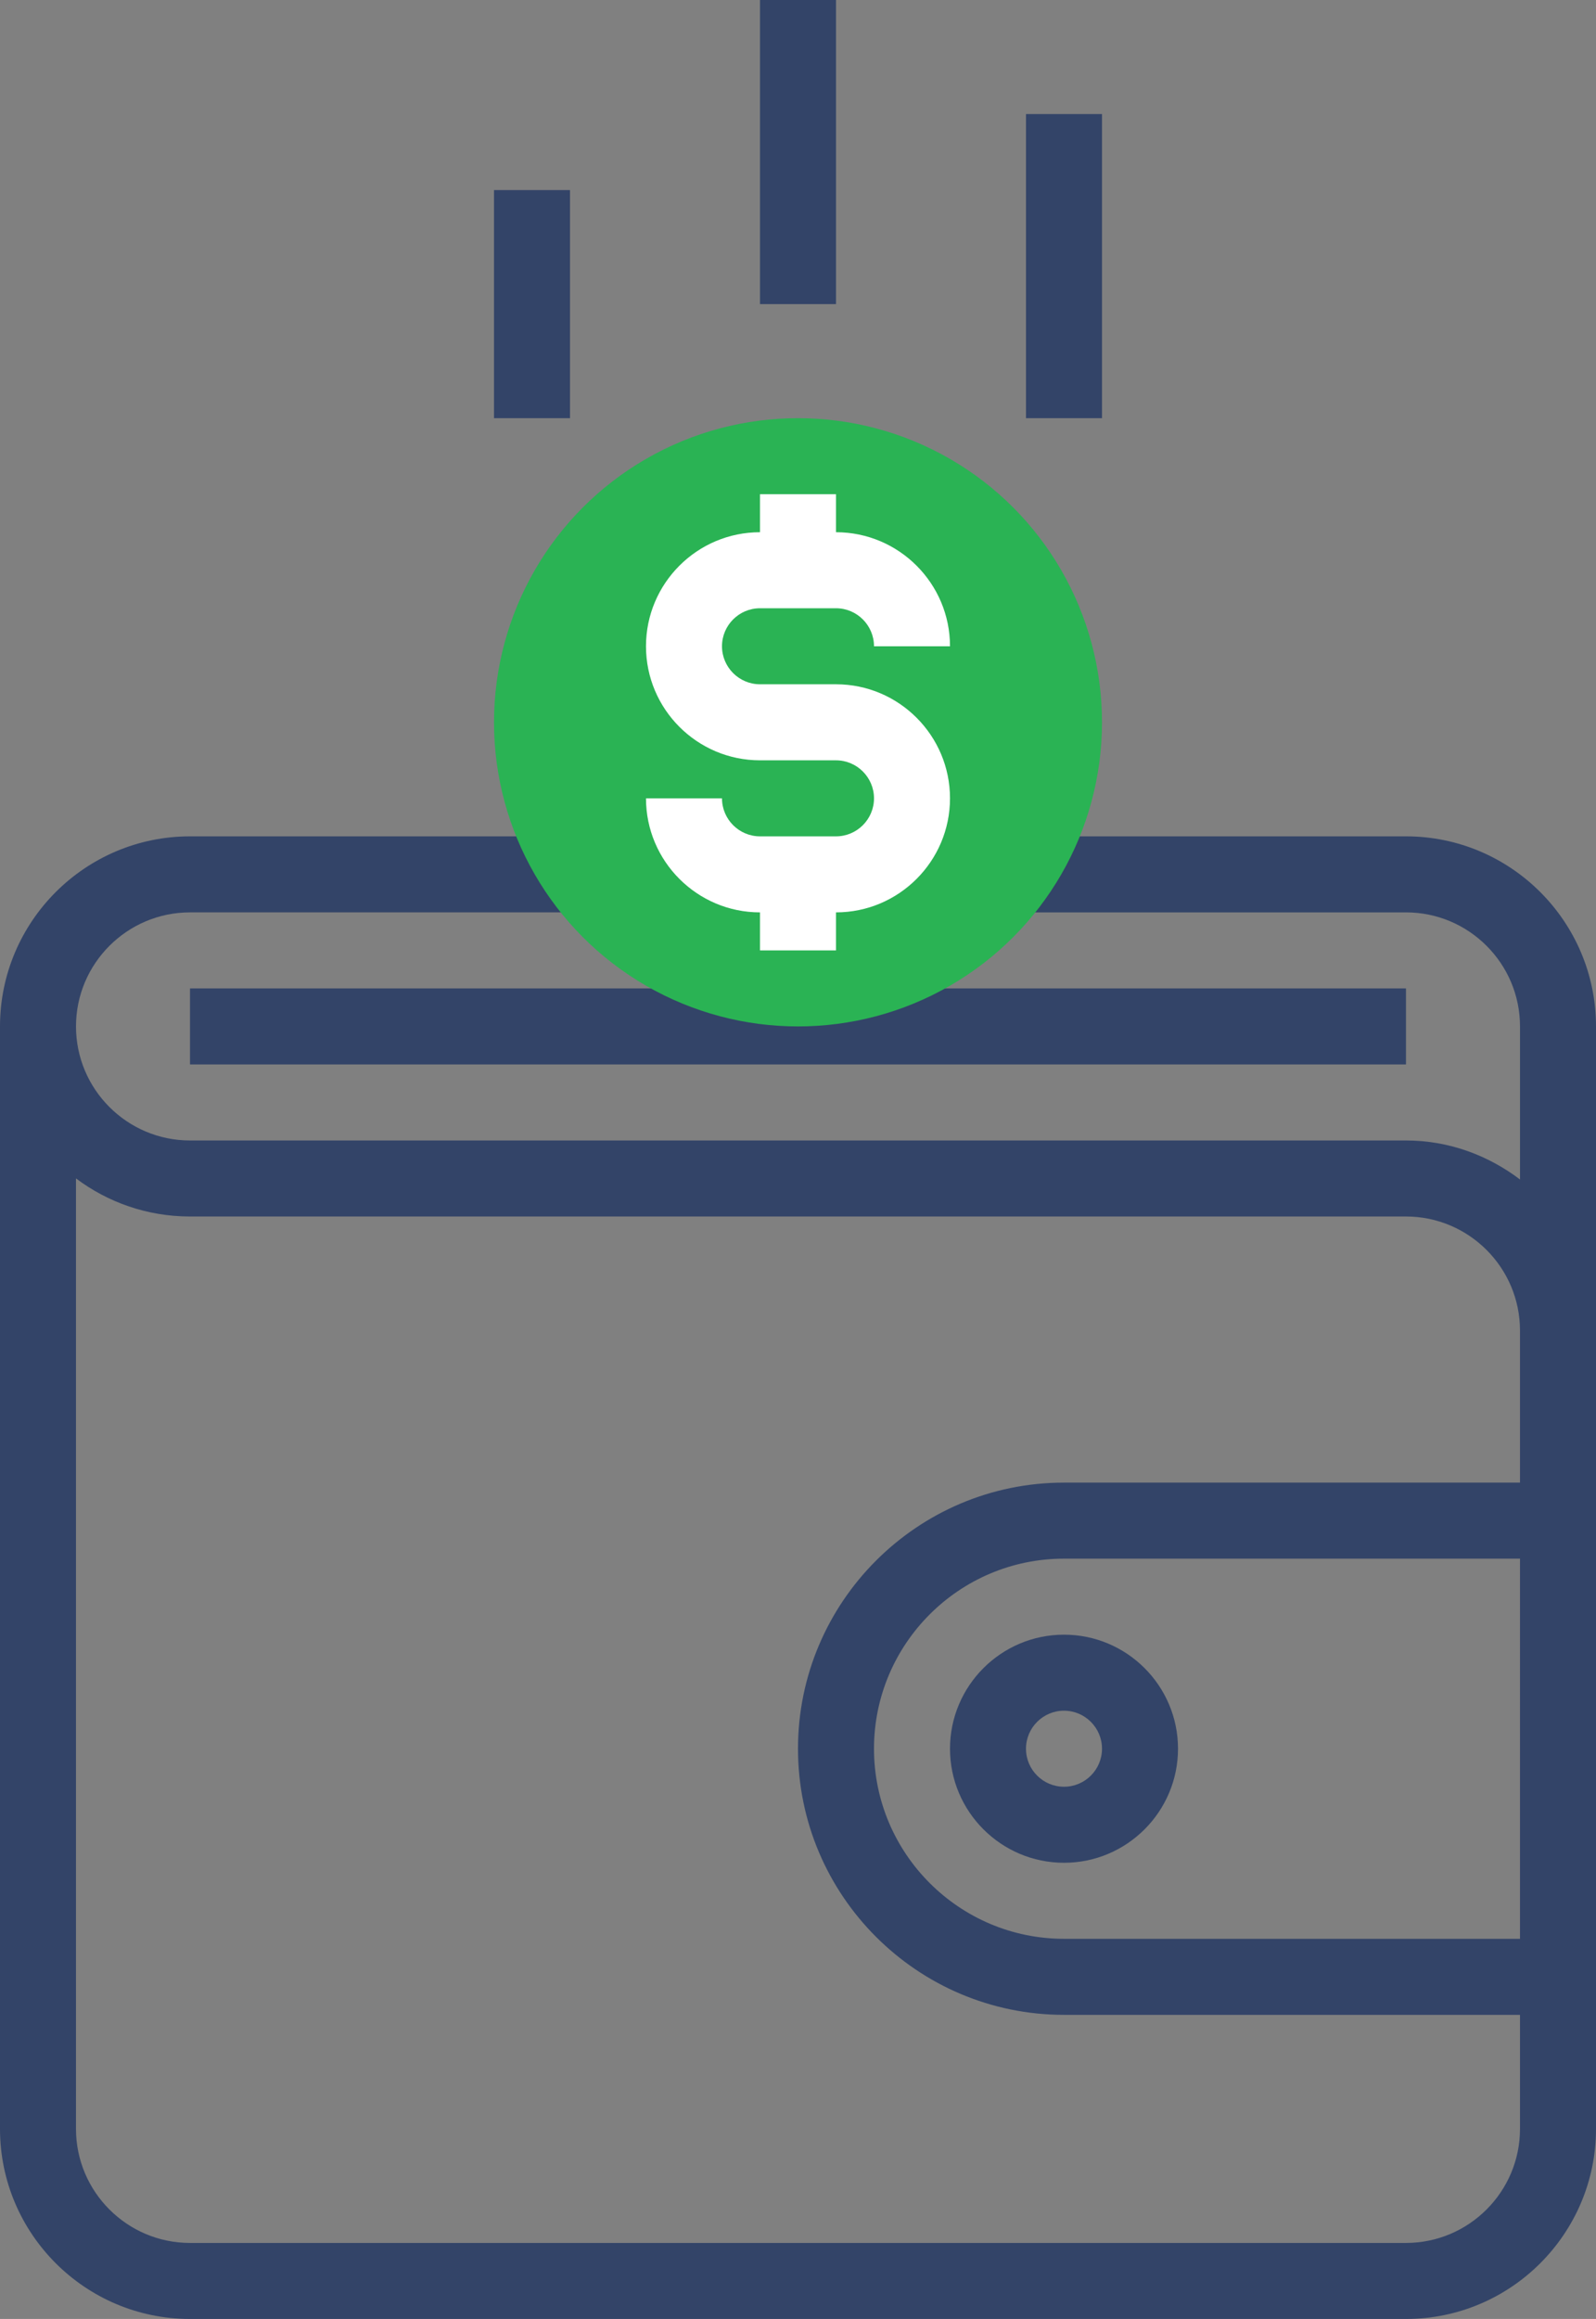 <?xml version="1.0" encoding="utf-8"?>
<!-- Generator: Adobe Illustrator 17.0.0, SVG Export Plug-In . SVG Version: 6.00 Build 0)  -->
<!DOCTYPE svg PUBLIC "-//W3C//DTD SVG 1.1//EN" "http://www.w3.org/Graphics/SVG/1.1/DTD/svg11.dtd">
<svg version="1.1" id="Layer_1" xmlns="http://www.w3.org/2000/svg" xmlns:xlink="http://www.w3.org/1999/xlink" x="0px" y="0px"
	 width="409.865px" height="595.279px" viewBox="181.465 929.991 409.865 595.279"
	 enable-background="new 181.465 929.991 409.865 595.279" xml:space="preserve">
<rect x="181.465" y="929.991" width="409.865" height="595.279" fill="#808080" stroke="none"/>
<g>
	<g>
		<path fill="#334468" d="M542.536,1144.682H444.95v19.517h97.587c16.141,0,29.277,13.134,29.277,29.277v39.289
			c-8.177-6.198-18.25-10.012-29.277-10.012H230.259c-16.141,0-29.277-13.134-29.277-29.277s13.136-29.277,29.277-29.277h107.346
			v-19.517H230.259c-26.904,0-48.794,21.889-48.794,48.794v283c0,26.904,21.889,48.794,48.794,48.794h312.277
			c26.904,0,48.794-21.889,48.794-48.794v-29.277v-136.621v-39.035v-78.069C591.329,1166.57,569.44,1144.682,542.536,1144.682z
			 M571.811,1427.684H454.707c-26.904,0-48.794-21.889-48.794-48.794c0-26.906,21.889-48.794,48.794-48.794h117.104V1427.684z
			 M571.811,1310.58H454.707c-37.669,0-68.312,30.651-68.312,68.312s30.643,68.312,68.312,68.312h117.104v29.273
			c0,16.141-13.134,29.277-29.277,29.277H230.257c-16.141,0-29.277-13.134-29.277-29.277V1232.49
			c8.159,6.137,18.297,9.778,29.277,9.778h312.277c16.141,0,29.277,13.134,29.277,29.277L571.811,1310.58L571.811,1310.58z"/>
		<rect x="230.259" y="1183.716" fill="#334468" width="312.277" height="19.517"/>
		<path fill="#334468" d="M425.432,1378.89c0,16.141,13.134,29.277,29.277,29.277s29.277-13.134,29.277-29.277
			s-13.134-29.277-29.277-29.277C438.567,1349.613,425.432,1362.749,425.432,1378.89z M464.467,1378.89
			c0,5.386-4.382,9.76-9.76,9.76c-5.378,0-9.76-4.372-9.76-9.76s4.382-9.76,9.76-9.76
			C460.085,1369.13,464.467,1373.504,464.467,1378.89z"/>
		<rect x="376.638" y="929.991" fill="#334468" width="19.517" height="78.069"/>
		<rect x="444.95" y="959.268" fill="#334468" width="19.517" height="78.069"/>
		<rect x="308.328" y="978.785" fill="#334468" width="19.517" height="58.552"/>
	</g>
</g>
<g>
	<circle fill="#2AB354" cx="386.398" cy="1115.407" r="78.069"/>
	<path fill="#FFFFFF" d="M396.155,1144.682h-19.517c-5.377,0-9.76-4.382-9.76-9.76h-19.517c0,16.141,13.134,29.277,29.277,29.277
		v9.76h19.517v-9.76c16.141,0,29.277-13.134,29.277-29.277s-13.134-29.277-29.277-29.277h-19.517c-5.377,0-9.76-4.382-9.76-9.76
		c0-5.377,4.382-9.756,9.76-9.756h19.517c5.377,0,9.76,4.382,9.76,9.76h19.517c0-16.141-13.134-29.277-29.277-29.277v-9.76h-19.517
		v9.76c-16.141,0-29.277,13.134-29.277,29.277s13.134,29.277,29.277,29.277h19.517c5.377,0,9.76,4.382,9.76,9.76
		C405.915,1140.303,401.533,1144.682,396.155,1144.682z"/>
</g>
</svg>
